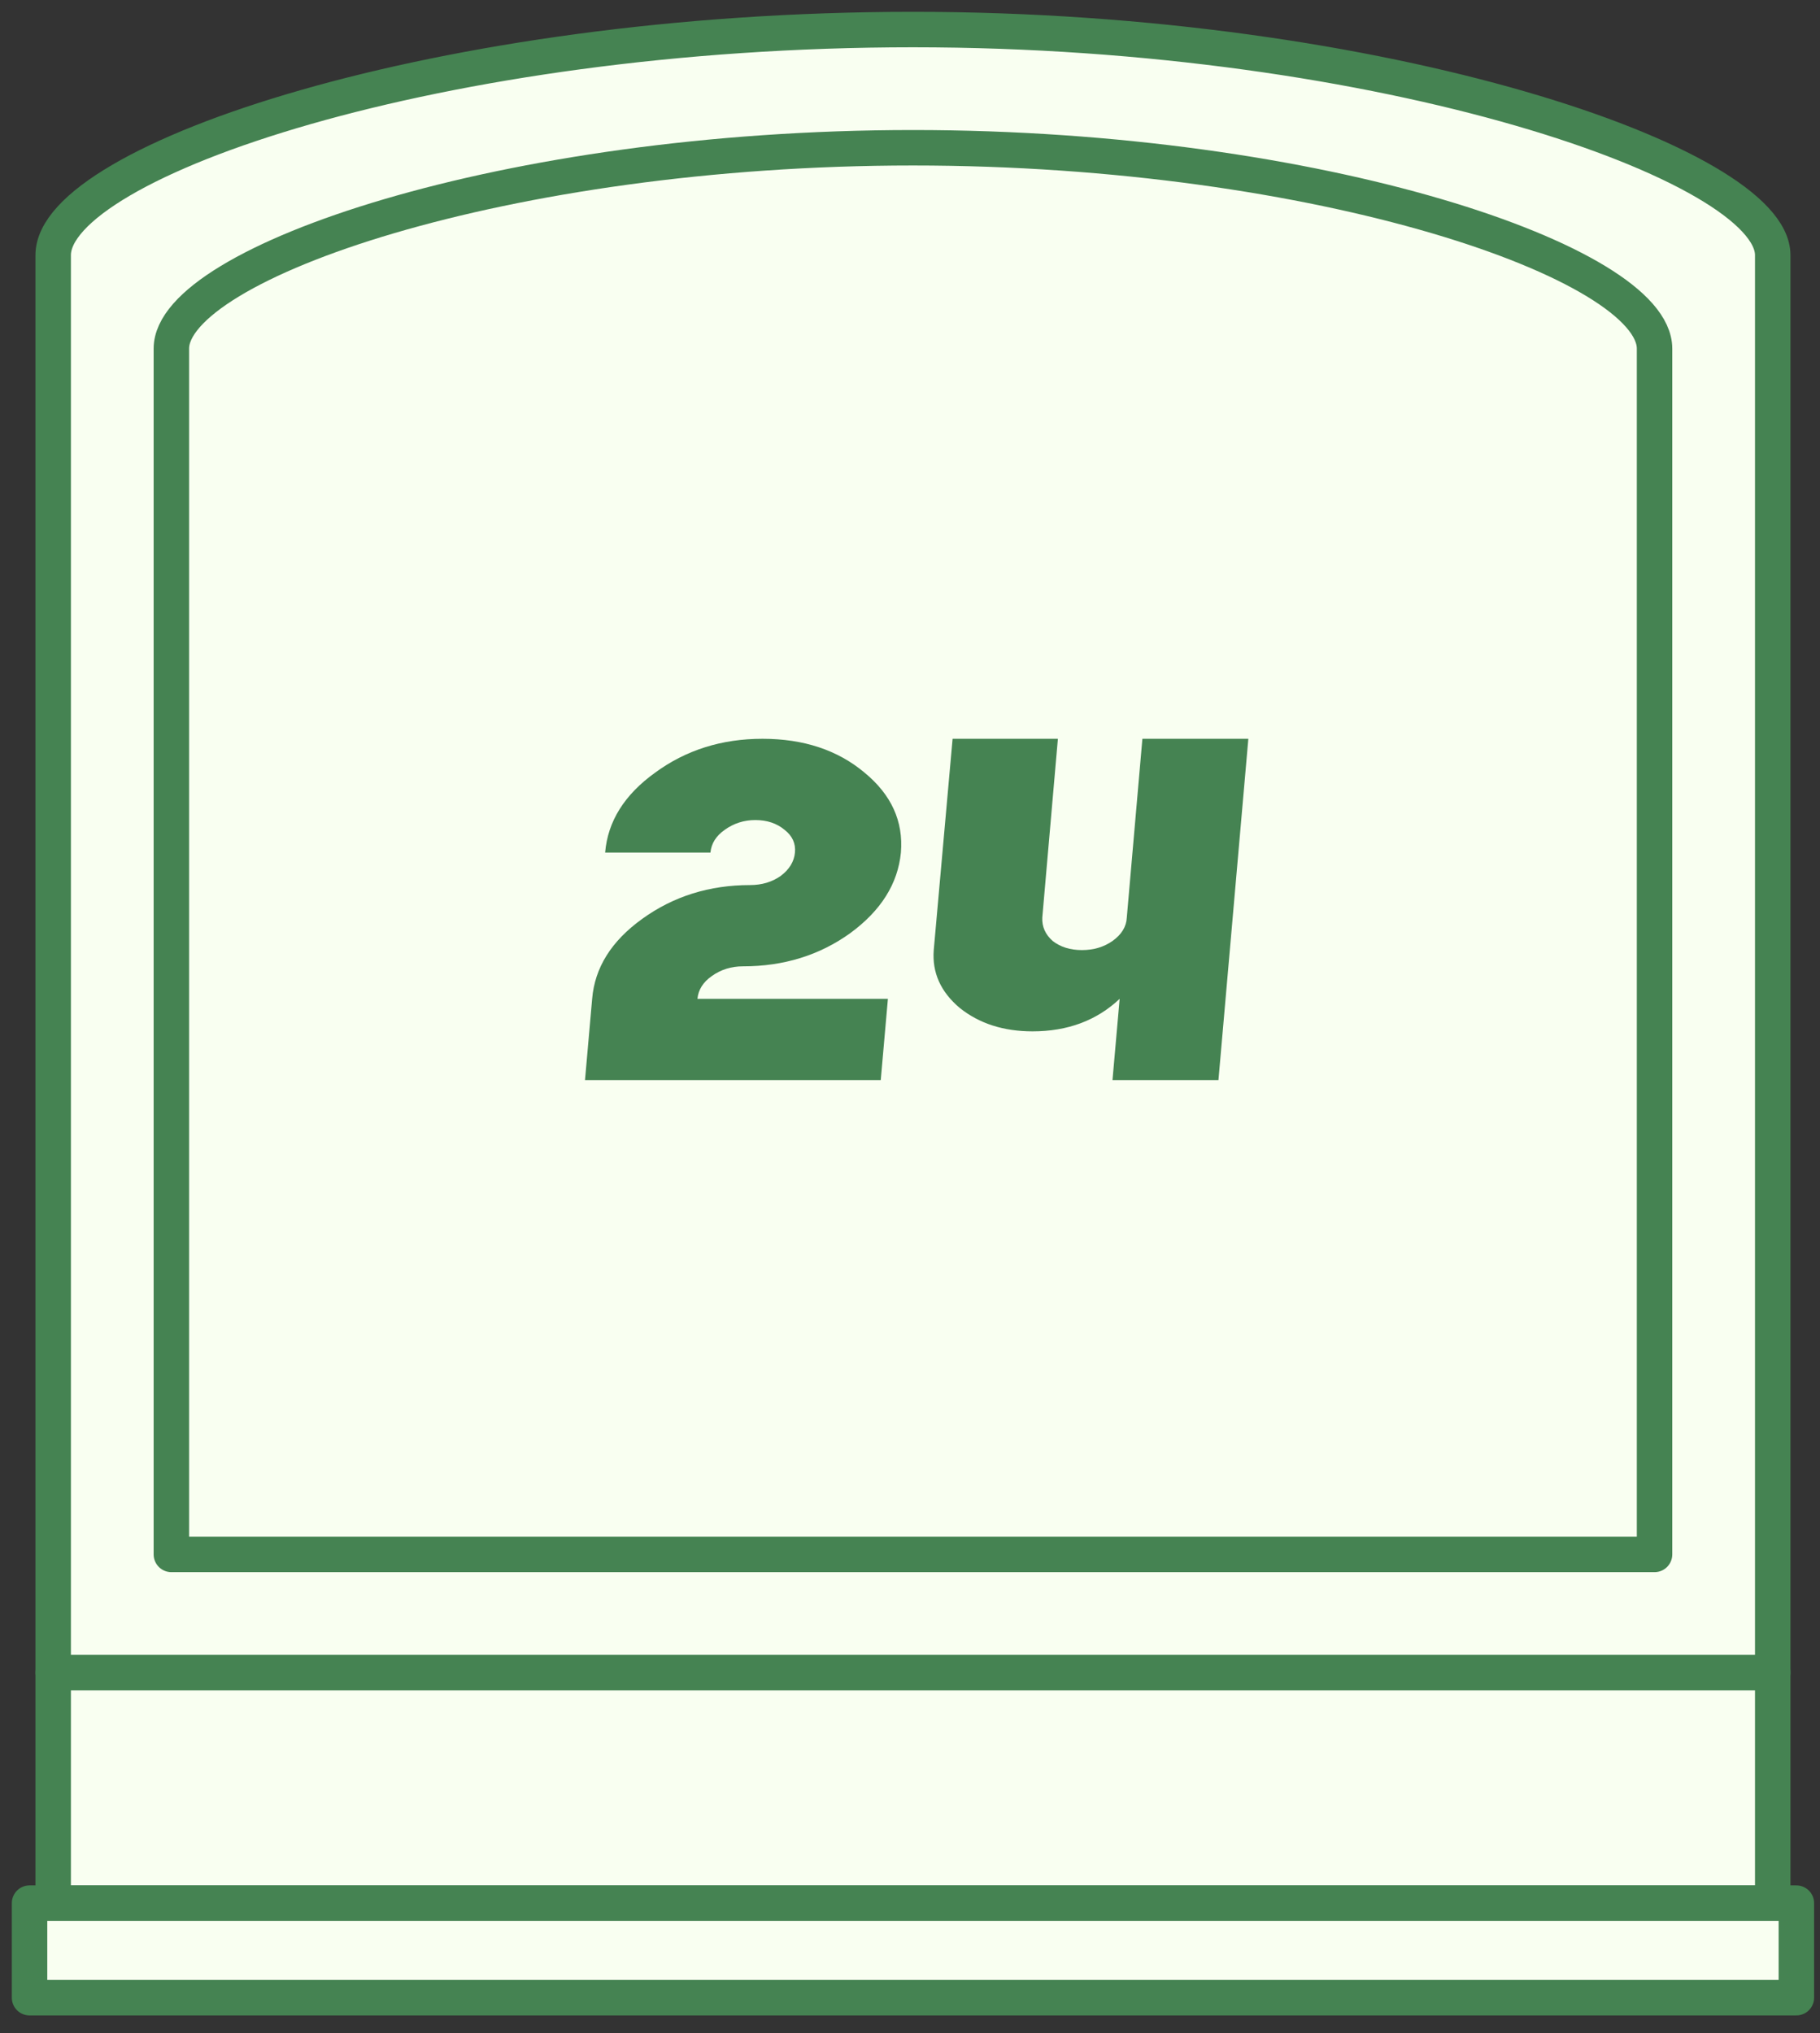 <svg width="154" height="172" viewBox="0 0 154 172" fill="none" xmlns="http://www.w3.org/2000/svg">
<rect x="0" y="0" width="154" height="172" fill="#333333" stroke="none"/>
<path d="M77.25 2.5C37.237 2.5 4.5 13.633 4.5 21.585V26.992V37.489V141.5H150V37.489V26.992V21.585C150 13.951 117.263 2.5 77.25 2.5Z" fill="#F9FFF1" stroke="#458352" stroke-width="3" stroke-miterlimit="10" stroke-linecap="round" stroke-linejoin="round"/>
<path d="M140 29.491C140 22.27 111.762 12.5 77.25 12.5C42.737 12.5 14.5 22.27 14.5 29.491V131.5H140V29.491Z" stroke="#458352" stroke-width="3" stroke-miterlimit="10" stroke-linecap="round" stroke-linejoin="round"/>
<path d="M150 141.5H4.5V161H150V141.5Z" fill="#F9FFF1" stroke="#458352" stroke-width="3" stroke-miterlimit="10" stroke-linecap="round" stroke-linejoin="round"/>
<path d="M152 161H2.5V169H152V161Z" fill="#F9FFF1" stroke="#458352" stroke-width="3" stroke-miterlimit="10" stroke-linecap="round" stroke-linejoin="round"/>
<path d="M76.23 72.125C75.973 74.765 74.543 77.038 71.94 78.945C69.337 80.815 66.312 81.75 62.865 81.75C61.875 81.75 60.995 82.025 60.225 82.575C59.492 83.088 59.088 83.73 59.015 84.5H75.13L74.525 91.375H49.5L50.105 84.5C50.325 81.86 51.737 79.605 54.34 77.735C56.98 75.828 60.023 74.875 63.47 74.875C64.46 74.875 65.322 74.618 66.055 74.105C66.788 73.555 67.192 72.895 67.265 72.125C67.338 71.355 67.045 70.713 66.385 70.2C65.725 69.65 64.9 69.375 63.91 69.375C62.957 69.375 62.095 69.65 61.325 70.2C60.592 70.713 60.188 71.355 60.115 72.125H51.205C51.425 69.485 52.837 67.23 55.44 65.36C58.043 63.453 61.068 62.5 64.515 62.5C67.998 62.5 70.877 63.453 73.15 65.36C75.423 67.23 76.45 69.485 76.23 72.125Z" fill="#458352"/>
<path d="M105.629 62.5L103.099 91.375H94.134L94.739 84.5C92.796 86.333 90.339 87.25 87.369 87.25C84.913 87.25 82.859 86.59 81.209 85.27C79.596 83.913 78.863 82.282 79.009 80.375L80.604 62.5H89.514L88.194 77.625C88.158 78.395 88.451 79.055 89.074 79.605C89.734 80.118 90.559 80.375 91.549 80.375C92.539 80.375 93.401 80.118 94.134 79.605C94.904 79.055 95.308 78.395 95.344 77.625L96.664 62.5H105.629Z" fill="#458352"/>
</svg>
